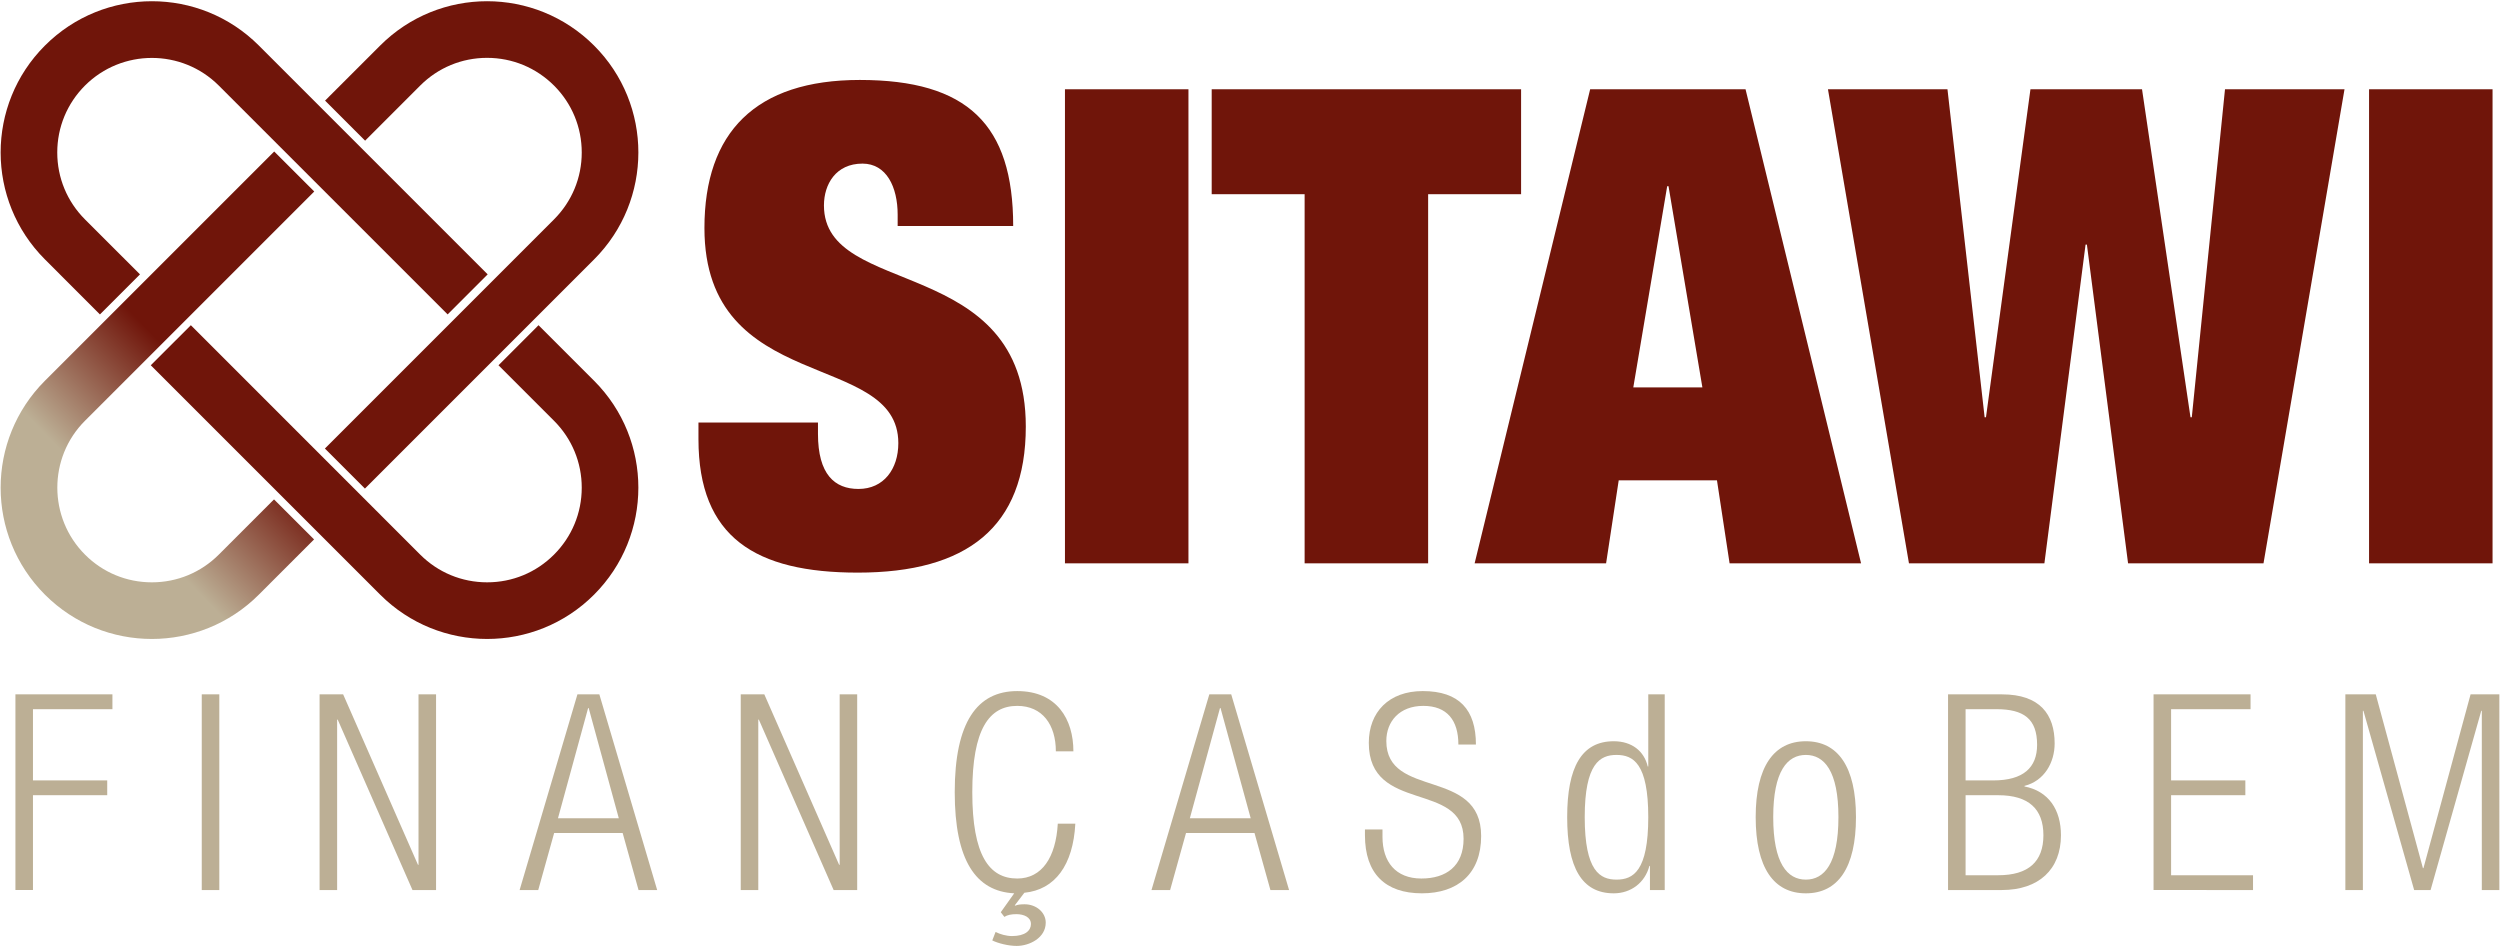 <?xml version="1.0" encoding="UTF-8" standalone="no"?>
<svg
   xmlns:dc="http://purl.org/dc/elements/1.1/"
   xmlns:cc="http://creativecommons.org/ns#"
   xmlns:rdf="http://www.w3.org/1999/02/22-rdf-syntax-ns#"
   xmlns:svg="http://www.w3.org/2000/svg"
   xmlns="http://www.w3.org/2000/svg"
   viewBox="0 0 1003 380"
   height="380"
   width="1003"
   xml:space="preserve"
   version="1.1"
   id="svg2"><defs
     id="defs6"><clipPath
       id="clipPath16"
       clipPathUnits="userSpaceOnUse"><path
         id="path18"
         d="M 36.986,324.731 C 18.029,305.767 18.022,275.044 37.005,256.055 l 0,0 c 18.944,-18.945 49.68,-18.937 68.637,0.026 l 0,0 17.726,17.726 -12.856,12.842 -17.718,-17.719 c -5.746,-5.745 -13.374,-8.9 -21.487,-8.9 l 0,0 c -8.106,0 -15.728,3.148 -21.446,8.879 l 0,0 c -11.853,11.853 -11.867,31.134 -0.027,42.973 l 0,0 73.588,73.587 -12.85,12.842 -73.586,-73.58 z" /></clipPath><linearGradient
       id="linearGradient24"
       spreadMethod="pad"
       gradientTransform="matrix(88.482,85.276,85.276,-88.482,146.492,194.094)"
       gradientUnits="userSpaceOnUse"
       y2="0"
       x2="1"
       y1="0"
       x1="0"><stop
         id="stop26"
         offset="0"
         style="stop-opacity:1;stop-color:#bcaf95" /><stop
         id="stop28"
         offset="0.383"
         style="stop-opacity:1;stop-color:#70150a" /><stop
         id="stop30"
         offset="1"
         style="stop-opacity:1;stop-color:#70150a" /></linearGradient><clipPath
       id="clipPath38"
       clipPathUnits="userSpaceOnUse"><path
         id="path40"
         d="m 144.572,432.31 -17.679,-17.666 12.855,-12.861 17.672,17.678 c 5.738,5.745 13.366,8.907 21.466,8.907 l 0,0 c 8.126,0 15.761,-3.169 21.513,-8.914 l 0,0 c 5.732,-5.738 8.88,-13.36 8.88,-21.466 l 0,0 c 0,-8.113 -3.163,-15.735 -8.907,-21.479 l 0,0 -73.533,-73.534 12.848,-12.855 73.541,73.54 c 18.963,18.963 18.963,49.693 0.02,68.636 l 0,0 c -9.494,9.497 -21.926,14.244 -34.353,14.245 l 0,0 c -12.424,0 -24.843,-4.744 -34.323,-14.231" /></clipPath><linearGradient
       id="linearGradient46"
       spreadMethod="pad"
       gradientTransform="matrix(88.478,85.273,85.273,-88.478,145.871,194.737)"
       gradientUnits="userSpaceOnUse"
       y2="0"
       x2="1"
       y1="0"
       x1="0"><stop
         id="stop48"
         offset="0"
         style="stop-opacity:1;stop-color:#bcaf95" /><stop
         id="stop50"
         offset="0.383"
         style="stop-opacity:1;stop-color:#70150a" /><stop
         id="stop52"
         offset="1"
         style="stop-opacity:1;stop-color:#70150a" /></linearGradient><clipPath
       id="clipPath60"
       clipPathUnits="userSpaceOnUse"><path
         id="path62"
         d="m 182.559,329.702 17.82,-17.82 c 5.737,-5.738 8.9,-13.366 8.9,-21.466 l 0,0 c 0,-8.119 -3.163,-15.761 -8.914,-21.507 l 0,0 c -5.731,-5.731 -13.353,-8.886 -21.466,-8.879 l 0,0 c -8.113,0.006 -15.727,3.155 -21.473,8.9 l 0,0 -73.607,73.621 -12.861,-12.856 73.62,-73.614 c 18.957,-18.963 49.685,-18.971 68.636,-0.026 l 0,0 c 18.977,18.989 18.977,49.719 0.02,68.676 l 0,0 -17.826,17.826 -12.849,-12.855 z" /></clipPath><linearGradient
       id="linearGradient68"
       spreadMethod="pad"
       gradientTransform="matrix(-11.541,87.843,87.843,11.541,165.777,208.891)"
       gradientUnits="userSpaceOnUse"
       y2="0"
       x2="1"
       y1="0"
       x1="0"><stop
         id="stop70"
         offset="0"
         style="stop-opacity:1;stop-color:#bcaf95" /><stop
         id="stop72"
         offset="0.293"
         style="stop-opacity:1;stop-color:#70150a" /><stop
         id="stop74"
         offset="0.301"
         style="stop-opacity:1;stop-color:#70150a" /><stop
         id="stop76"
         offset="0.472"
         style="stop-opacity:1;stop-color:#70150a" /><stop
         id="stop78"
         offset="1"
         style="stop-opacity:1;stop-color:#70150a" /></linearGradient><clipPath
       id="clipPath86"
       clipPathUnits="userSpaceOnUse"><path
         id="path88"
         d="M 36.972,432.296 C 18.029,413.353 18.029,382.623 36.999,363.667 l 0,0 17.638,-17.652 12.856,12.855 -17.646,17.639 c -5.744,5.744 -8.906,13.373 -8.906,21.486 l 0,0 c 0,8.106 3.162,15.728 8.879,21.459 l 0,0 c 11.853,11.847 31.133,11.853 42.974,0.007 l 0,0 73.445,-73.439 12.848,12.856 -73.439,73.439 c -9.479,9.479 -21.901,14.222 -34.323,14.222 l 0,0 C 58.896,446.54 46.466,441.794 36.972,432.296" /></clipPath><linearGradient
       id="linearGradient94"
       spreadMethod="pad"
       gradientTransform="matrix(-11.541,87.841,87.841,11.541,126.741,203.756)"
       gradientUnits="userSpaceOnUse"
       y2="0"
       x2="1"
       y1="0"
       x1="0"><stop
         id="stop96"
         offset="0"
         style="stop-opacity:1;stop-color:#bcaf95" /><stop
         id="stop98"
         offset="0.293"
         style="stop-opacity:1;stop-color:#70150a" /><stop
         id="stop100"
         offset="0.301"
         style="stop-opacity:1;stop-color:#70150a" /><stop
         id="stop102"
         offset="0.472"
         style="stop-opacity:1;stop-color:#70150a" /><stop
         id="stop104"
         offset="1"
         style="stop-opacity:1;stop-color:#70150a" /></linearGradient><clipPath
       id="clipPath112"
       clipPathUnits="userSpaceOnUse"><path
         id="path114"
         d="m 0,595.28 841.89,0 L 841.89,0 0,0 0,595.28 Z" /></clipPath></defs><g
     transform="matrix(1.25,0,0,-1.25,0,380)"
     id="g10"><g
       transform="translate(-22.563,-142.935)"
       id="g3512"><g
         id="g12"><g
           id="g14"
           clip-path="url(#clipPath16)"><g
             id="g20"><g
               id="g22"><path
                 d="M 36.986,324.731 C 18.029,305.767 18.022,275.044 37.005,256.055 l 0,0 c 18.944,-18.945 49.68,-18.937 68.637,0.026 l 0,0 17.726,17.726 -12.856,12.842 -17.718,-17.719 c -5.746,-5.745 -13.374,-8.9 -21.487,-8.9 l 0,0 c -8.106,0 -15.728,3.148 -21.446,8.879 l 0,0 c -11.853,11.853 -11.867,31.134 -0.027,42.973 l 0,0 73.588,73.587 -12.85,12.842 -73.586,-73.58 z"
                 style="fill:url(#linearGradient24);stroke:none"
                 id="path32" /></g></g></g></g><g
         id="g34"><g
           id="g36"
           clip-path="url(#clipPath38)"><g
             id="g42"><g
               id="g44"><path
                 d="m 144.572,432.31 -17.679,-17.666 12.855,-12.861 17.672,17.678 c 5.738,5.745 13.366,8.907 21.466,8.907 l 0,0 c 8.126,0 15.761,-3.169 21.513,-8.914 l 0,0 c 5.732,-5.738 8.88,-13.36 8.88,-21.466 l 0,0 c 0,-8.113 -3.163,-15.735 -8.907,-21.479 l 0,0 -73.533,-73.534 12.848,-12.855 73.541,73.54 c 18.963,18.963 18.963,49.693 0.02,68.636 l 0,0 c -9.494,9.497 -21.926,14.244 -34.353,14.245 l 0,0 c -12.424,0 -24.843,-4.744 -34.323,-14.231"
                 style="fill:url(#linearGradient46);stroke:none"
                 id="path54" /></g></g></g></g><g
         id="g56"><g
           id="g58"
           clip-path="url(#clipPath60)"><g
             id="g64"><g
               id="g66"><path
                 d="m 182.559,329.702 17.82,-17.82 c 5.737,-5.738 8.9,-13.366 8.9,-21.466 l 0,0 c 0,-8.119 -3.163,-15.761 -8.914,-21.507 l 0,0 c -5.731,-5.731 -13.353,-8.886 -21.466,-8.879 l 0,0 c -8.113,0.006 -15.727,3.155 -21.473,8.9 l 0,0 -73.607,73.621 -12.861,-12.856 73.62,-73.614 c 18.957,-18.963 49.685,-18.971 68.636,-0.026 l 0,0 c 18.977,18.989 18.977,49.719 0.02,68.676 l 0,0 -17.826,17.826 -12.849,-12.855 z"
                 style="fill:url(#linearGradient68);stroke:none"
                 id="path80" /></g></g></g></g><g
         id="g82"><g
           id="g84"
           clip-path="url(#clipPath86)"><g
             id="g90"><g
               id="g92"><path
                 d="M 36.972,432.296 C 18.029,413.353 18.029,382.623 36.999,363.667 l 0,0 17.638,-17.652 12.856,12.855 -17.646,17.639 c -5.744,5.744 -8.906,13.373 -8.906,21.486 l 0,0 c 0,8.106 3.162,15.728 8.879,21.459 l 0,0 c 11.853,11.847 31.133,11.853 42.974,0.007 l 0,0 73.445,-73.439 12.848,12.856 -73.439,73.439 c -9.479,9.479 -21.901,14.222 -34.323,14.222 l 0,0 C 58.896,446.54 46.466,441.794 36.972,432.296"
                 style="fill:url(#linearGradient94);stroke:none"
                 id="path106" /></g></g></g></g><g
         id="g108"><g
           id="g110"
           clip-path="url(#clipPath112)"><g
             id="g116"
             transform="translate(310.676,374.39)"><path
               d="m 0,0 0,3.626 c 0,8.947 -3.626,16.407 -11.295,16.407 -8.523,0 -12.364,-6.606 -12.364,-13.427 0,-30.05 64.788,-15.344 64.788,-70.964 0,-32.39 -18.964,-46.887 -53.918,-46.887 -32.814,0 -51.145,11.295 -51.145,42.838 l 0,5.328 38.358,0 0,-3.62 c 0,-12.996 5.334,-17.692 13.003,-17.692 8.099,0 12.788,6.398 12.788,14.699 0,30.056 -62.232,15.129 -62.232,69.053 0,30.689 16.414,47.52 49.868,47.52 C 22.374,46.881 37.079,32.599 37.079,0 L 0,0 Z"
               style="fill:#70150a;fill-opacity:1;fill-rule:nonzero;stroke:none"
               id="path118" /></g><path
             d="m 364.371,418.291 39.636,0 0,-152.159 -39.636,0 0,152.159 z"
             style="fill:#70150a;fill-opacity:1;fill-rule:nonzero;stroke:none"
             id="path120" /><g
             id="g122"
             transform="translate(441.295,384.615)"><path
               d="m 0,0 -29.828,0 0,33.676 99.305,0 0,-33.676 -29.834,0 0,-118.484 -39.643,0 L 0,0 Z"
               style="fill:#70150a;fill-opacity:1;fill-rule:nonzero;stroke:none"
               id="path124" /></g><g
             id="g126"
             transform="translate(558.089,387.178)"><path
               d="m 0,0 -0.424,0 -10.877,-64.573 22.172,0 L 0,0 Z m -25.145,31.113 49.867,0 37.08,-152.16 -42.199,0 -4.049,26.639 -31.537,0 -4.05,-26.639 -42.192,0 37.08,152.16 z"
               style="fill:#70150a;fill-opacity:1;fill-rule:nonzero;stroke:none"
               id="path128" /></g><g
             id="g130"
             transform="translate(674.259,418.291)"><path
               d="m 0,0 35.808,0 15.553,-105.272 0.424,0 L 62.441,0 l 38.357,0 -26,-152.159 -43.47,0 -13.212,102.298 -0.43,0 -13.213,-102.298 -43.469,0 -26,152.159 38.357,0 11.927,-105.272 0.437,0 L 0,0 Z"
               style="fill:#70150a;fill-opacity:1;fill-rule:nonzero;stroke:none"
               id="path132" /></g><path
             d="m 782.935,418.291 39.636,0 0,-152.159 -39.636,0 0,152.159 z"
             style="fill:#70150a;fill-opacity:1;fill-rule:nonzero;stroke:none"
             id="path134" /><g
             id="g136"
             transform="translate(27.514,224.074)"><path
               d="m 0,0 31.133,0 0,-4.756 -25.502,0 0,-22.865 23.834,0 0,-4.749 -23.834,0 0,-30.434 -5.631,0 L 0,0 Z"
               style="fill:#bcaf95;fill-opacity:1;fill-rule:nonzero;stroke:none"
               id="path138" /></g><path
             d="m 87.318,224.074 5.637,0 0,-62.804 -5.637,0 0,62.804 z"
             style="fill:#bcaf95;fill-opacity:1;fill-rule:nonzero;stroke:none"
             id="path140" /><g
             id="g142"
             transform="translate(125.137,224.074)"><path
               d="m 0,0 7.561,0 24.016,-54.704 0.175,0 0,54.704 5.63,0 0,-62.804 -7.568,0 -24.008,54.711 -0.175,0 0,-54.711 -5.631,0 L 0,0 Z"
               style="fill:#bcaf95;fill-opacity:1;fill-rule:nonzero;stroke:none"
               id="path144" /></g><g
             id="g146"
             transform="translate(221.172,184.31)"><path
               d="m 0,0 -9.667,35.364 -0.181,0 L -19.522,0 0,0 Z m -13.279,39.763 7.036,0 18.56,-62.804 -5.98,0 -5.099,18.298 -21.991,0 -5.106,-18.298 -5.973,0 18.553,62.804 z"
               style="fill:#bcaf95;fill-opacity:1;fill-rule:nonzero;stroke:none"
               id="path148" /></g><g
             id="g150"
             transform="translate(260.31,224.074)"><path
               d="m 0,0 7.568,0 24.009,-54.704 0.175,0 0,54.704 5.624,0 0,-62.804 -7.561,0 -24.009,54.711 -0.175,0 0,-54.711 -5.631,0 L 0,0 Z"
               style="fill:#bcaf95;fill-opacity:1;fill-rule:nonzero;stroke:none"
               id="path152" /></g><g
             id="g154"
             transform="translate(348.084,160.214)"><path
               d="m 0,0 c -12.31,0.619 -19.091,10.555 -19.091,32.458 0,22.509 7.218,32.452 20.06,32.452 12.754,0 18.028,-9.062 18.028,-19.347 l -5.631,0 c 0,8.53 -4.311,14.597 -12.397,14.597 -8.974,0 -14.423,-7.386 -14.423,-27.702 0,-20.316 5.449,-27.708 14.423,-27.708 7.911,0 12.397,6.774 13.017,17.598 l 5.63,0 C 18.91,9.062 13.105,1.15 3.256,0.182 L 0.175,-3.861 0.35,-3.955 c 0.793,0.356 1.85,0.437 2.987,0.437 3.787,0 6.781,-2.631 6.781,-5.886 0,-4.925 -5.275,-7.48 -9.324,-7.48 -2.731,0 -6.068,0.881 -7.831,1.762 l 1.057,2.724 c 1.406,-0.706 3.343,-1.318 5.281,-1.318 4.218,0 6.067,1.762 6.067,3.868 0,2.206 -2.287,3.161 -4.668,3.161 -1.669,0 -2.9,-0.262 -3.862,-0.874 L -4.312,-6.067 0,0 Z"
               style="fill:#bcaf95;fill-opacity:1;fill-rule:nonzero;stroke:none"
               id="path156" /></g><g
             id="g158"
             transform="translate(423.986,184.31)"><path
               d="m 0,0 -9.68,35.364 -0.175,0 L -19.529,0 0,0 Z m -13.28,39.763 7.03,0 18.567,-62.804 -5.987,0 -5.106,18.298 -21.984,0 -5.099,-18.298 -5.98,0 18.559,62.804 z"
               style="fill:#bcaf95;fill-opacity:1;fill-rule:nonzero;stroke:none"
               id="path160" /></g><g
             id="g162"
             transform="translate(490.644,207.976)"><path
               d="m 0,0 c 0,7.743 -3.605,12.398 -11.254,12.398 -7.649,0 -11.873,-5.011 -11.873,-11.261 0,-18.728 30.433,-8.442 30.433,-30.514 0,-12.129 -7.562,-18.385 -19.004,-18.385 -11.779,0 -18.291,6.337 -18.291,18.648 l 0,1.849 5.631,0 0,-2.381 c 0,-7.998 4.217,-13.366 12.492,-13.366 7.911,0 13.534,3.962 13.534,12.754 0,18.641 -30.419,8.012 -30.419,30.783 0,9.848 6.417,16.623 17.315,16.623 C 0.269,17.148 5.631,11.167 5.631,0 L 0,0 Z"
               style="fill:#bcaf95;fill-opacity:1;fill-rule:nonzero;stroke:none"
               id="path164" /></g><g
             id="g166"
             transform="translate(541.393,164.613)"><path
               d="m 0,0 c 5.368,0 10.198,2.731 10.198,20.047 0,17.248 -4.83,19.972 -10.198,19.972 -5.274,0 -10.198,-2.724 -10.198,-19.972 C -10.198,2.731 -5.274,0 0,0 m 10.736,4.393 -0.181,0 C 9.149,-0.969 4.662,-4.4 -0.881,-4.4 c -10.286,0 -14.947,8.275 -14.947,24.447 0,16.104 4.661,24.365 14.947,24.365 5.806,0 9.761,-3.162 10.904,-8.086 l 0.175,0 0,23.134 5.281,0 0,-62.804 -4.743,0 0,7.737 z"
               style="fill:#bcaf95;fill-opacity:1;fill-rule:nonzero;stroke:none"
               id="path168" /></g><g
             id="g170"
             transform="translate(602.165,164.613)"><path
               d="M 0,0 C 5.893,0 10.46,5.106 10.46,20.047 10.46,34.914 5.893,40.019 0,40.019 -5.893,40.019 -10.467,34.914 -10.467,20.047 -10.467,5.106 -5.893,0 0,0 m 0,44.412 c 10.292,0 16.091,-8.174 16.091,-24.365 C 16.091,3.78 10.292,-4.4 0,-4.4 c -10.293,0 -16.098,8.18 -16.098,24.447 0,16.191 5.805,24.365 16.098,24.365"
               style="fill:#bcaf95;fill-opacity:1;fill-rule:nonzero;stroke:none"
               id="path172" /></g><g
             id="g174"
             transform="translate(653.438,166.019)"><path
               d="m 0,0 10.468,0 c 9.754,0 14.51,4.393 14.51,12.842 0,8.442 -4.756,12.842 -14.51,12.842 L 0,25.684 0,0 Z m 0,30.433 8.88,0 c 9.673,0 14.073,4.131 14.073,11.429 0,8.362 -4.305,11.436 -13.104,11.436 L 0,53.298 0,30.433 Z m -5.63,27.621 17.329,0 c 12.135,0 16.885,-6.424 16.885,-15.748 0,-6.161 -3.344,-12.048 -9.681,-13.628 l 0,-0.182 C 26.646,27.002 30.608,21.015 30.608,12.842 30.608,1.85 23.477,-4.75 11.611,-4.75 l -17.241,0 0,62.804 z"
               style="fill:#bcaf95;fill-opacity:1;fill-rule:nonzero;stroke:none"
               id="path176" /></g><g
             id="g178"
             transform="translate(713.767,224.074)"><path
               d="m 0,0 31.133,0 0,-4.756 -25.503,0 0,-22.865 23.834,0 0,-4.749 -23.834,0 0,-25.684 26.296,0 0,-4.75 L 0,-62.804 0,0 Z"
               style="fill:#bcaf95;fill-opacity:1;fill-rule:nonzero;stroke:none"
               id="path180" /></g><g
             id="g182"
             transform="translate(775.333,224.074)"><path
               d="m 0,0 9.754,0 15.136,-55.767 0.174,0 L 40.187,0 l 9.237,0 0,-62.804 -5.631,0 0,57.523 -0.175,0 -16.266,-57.523 -5.274,0 -16.279,57.523 -0.175,0 0,-57.523 -5.624,0 L 0,0 Z"
               style="fill:#bcaf95;fill-opacity:1;fill-rule:nonzero;stroke:none"
               id="path184" /></g></g></g></g></g></svg>